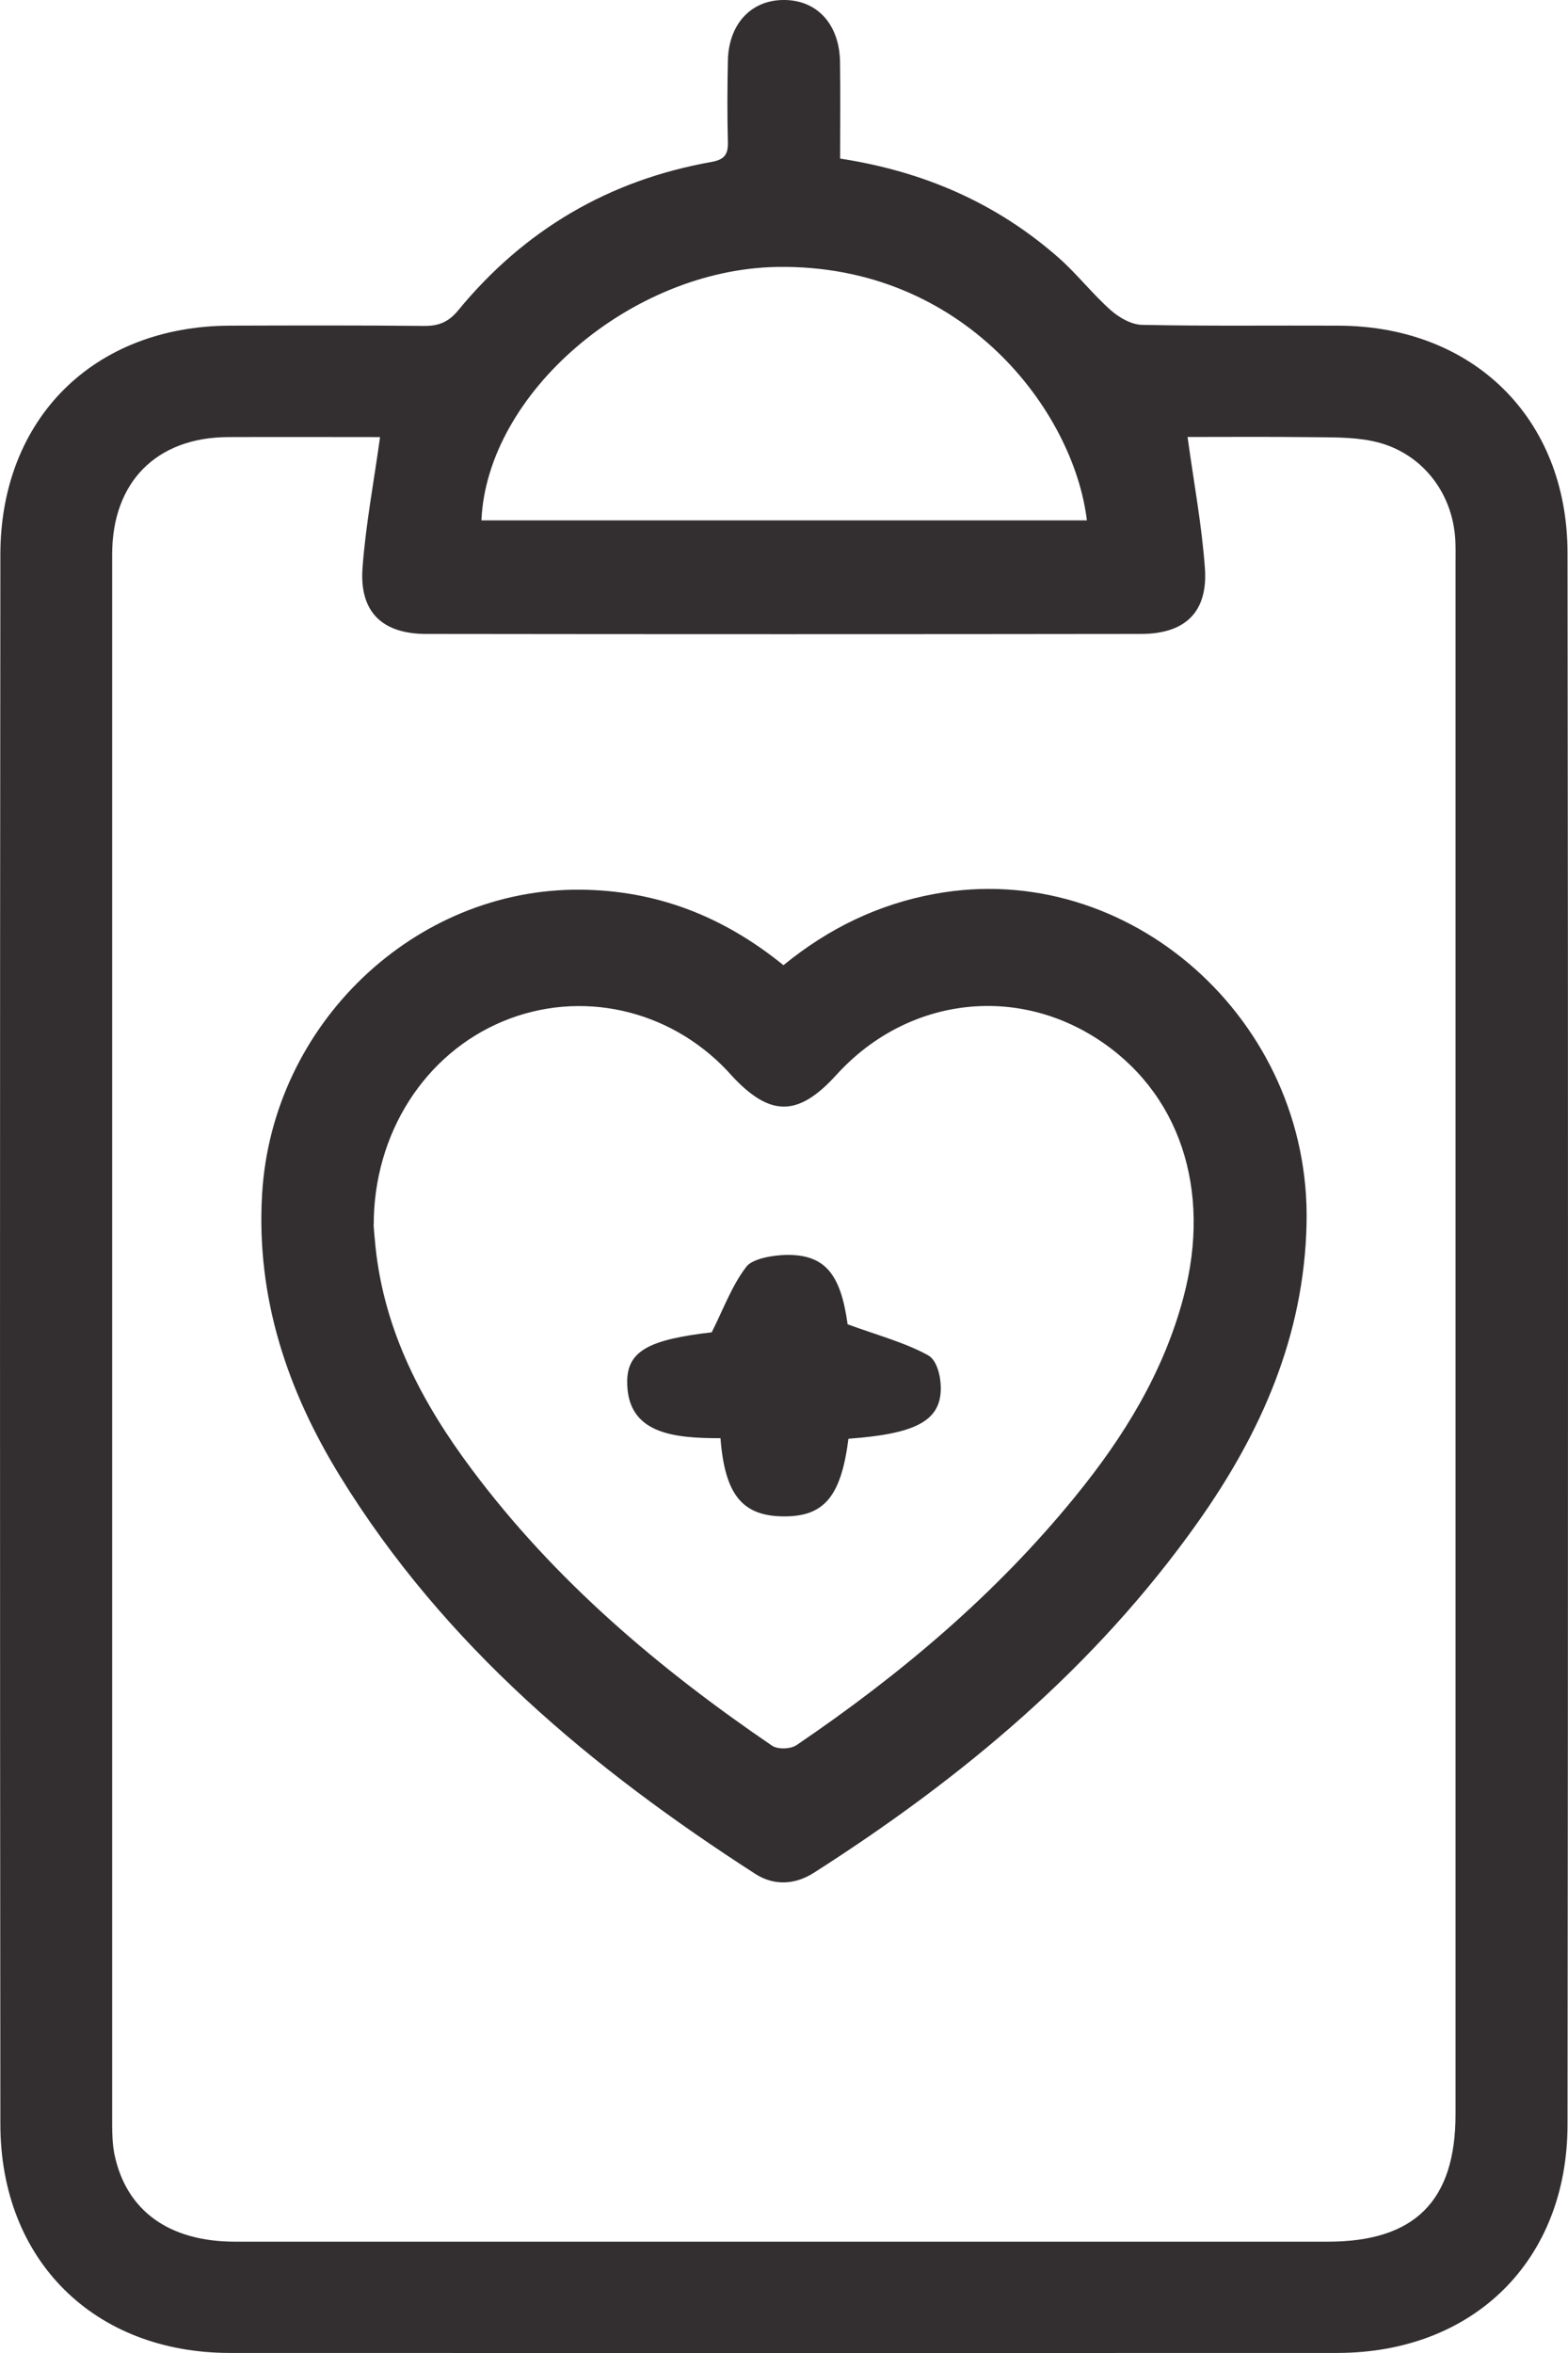 <svg xmlns="http://www.w3.org/2000/svg" width="30" height="45" viewBox="0 0 30 45" fill="none">
  <path d="M16.074 3.033C17.688 3.281 19.079 3.892 20.264 4.938C20.612 5.247 20.902 5.622 21.251 5.932C21.412 6.074 21.647 6.21 21.853 6.213C23.106 6.239 24.358 6.222 25.61 6.228C28.186 6.237 29.987 7.998 29.991 10.573C30.004 20.595 30.002 30.614 29.991 40.635C29.987 43.237 28.189 44.997 25.584 44.999C18.524 45.001 11.463 45.001 4.402 44.999C1.803 44.999 0.009 43.228 0.007 40.624C-0.002 30.619 -0.002 20.613 0.007 10.608C0.009 8.002 1.798 6.237 4.399 6.228C5.636 6.224 6.872 6.221 8.11 6.233C8.389 6.237 8.579 6.162 8.765 5.937C10.03 4.397 11.651 3.444 13.614 3.097C13.869 3.051 13.933 2.947 13.926 2.711C13.913 2.197 13.915 1.683 13.926 1.169C13.937 0.47 14.36 0.007 14.981 0C15.625 -0.009 16.059 0.456 16.072 1.18C16.081 1.783 16.074 2.387 16.074 3.033ZM7.276 8.359C6.326 8.359 5.346 8.355 4.368 8.359C2.993 8.364 2.146 9.218 2.146 10.603C2.146 20.607 2.146 30.612 2.146 40.616C2.146 40.812 2.152 41.011 2.19 41.202C2.415 42.279 3.232 42.87 4.496 42.871C11.465 42.871 18.434 42.871 25.406 42.871C27.069 42.871 27.848 42.092 27.848 40.435C27.848 30.552 27.848 20.668 27.848 10.784C27.848 10.632 27.852 10.482 27.844 10.33C27.795 9.394 27.167 8.618 26.251 8.434C25.857 8.353 25.442 8.366 25.037 8.36C24.247 8.351 23.456 8.357 22.721 8.357C22.841 9.229 22.994 10.045 23.053 10.866C23.113 11.704 22.678 12.124 21.826 12.124C17.27 12.13 12.713 12.13 8.157 12.124C7.31 12.124 6.874 11.7 6.936 10.861C6.996 10.039 7.152 9.224 7.272 8.355L7.276 8.359ZM9.209 9.952H20.795C20.545 7.867 18.442 5.048 14.871 5.105C12.069 5.151 9.316 7.526 9.211 9.952H9.209Z" fill="#332F30"/>
  <path d="M14.992 18.457C15.86 17.749 16.812 17.291 17.885 17.095C21.598 16.412 25.085 19.507 24.998 23.402C24.951 25.555 24.124 27.405 22.927 29.099C20.954 31.889 18.4 34.01 15.578 35.812C15.213 36.047 14.811 36.069 14.45 35.837C11.333 33.828 8.508 31.483 6.507 28.233C5.498 26.593 4.897 24.815 5.015 22.832C5.208 19.584 7.934 16.986 11.108 17.015C12.548 17.028 13.821 17.511 14.99 18.459L14.992 18.457ZM7.148 23.434C7.154 23.509 7.167 23.68 7.185 23.852C7.357 25.475 8.085 26.843 9.028 28.103C10.619 30.233 12.609 31.912 14.769 33.384C14.879 33.46 15.126 33.453 15.241 33.374C17.223 32.028 19.051 30.493 20.582 28.608C21.5 27.48 22.26 26.251 22.643 24.809C23.195 22.734 22.558 20.863 20.967 19.851C19.352 18.823 17.316 19.111 16.004 20.555C15.267 21.367 14.728 21.367 13.979 20.549C13.959 20.526 13.939 20.503 13.917 20.48C12.797 19.292 11.101 18.918 9.623 19.532C8.133 20.152 7.147 21.668 7.15 23.434H7.148Z" fill="#332F30"/>
  <path d="M16.233 27.515C16.092 28.625 15.764 29.008 14.987 29C14.204 28.993 13.868 28.587 13.785 27.505C12.882 27.505 11.988 27.421 12 26.409C12.008 25.827 12.441 25.616 13.617 25.48C13.848 25.02 14.001 24.59 14.279 24.226C14.394 24.074 14.776 24.005 15.041 24C15.788 23.987 16.086 24.371 16.217 25.327C16.784 25.534 17.31 25.674 17.755 25.918C17.933 26.015 18.002 26.338 18 26.559C17.994 27.175 17.516 27.423 16.233 27.515Z" fill="#332F30"/>
</svg>